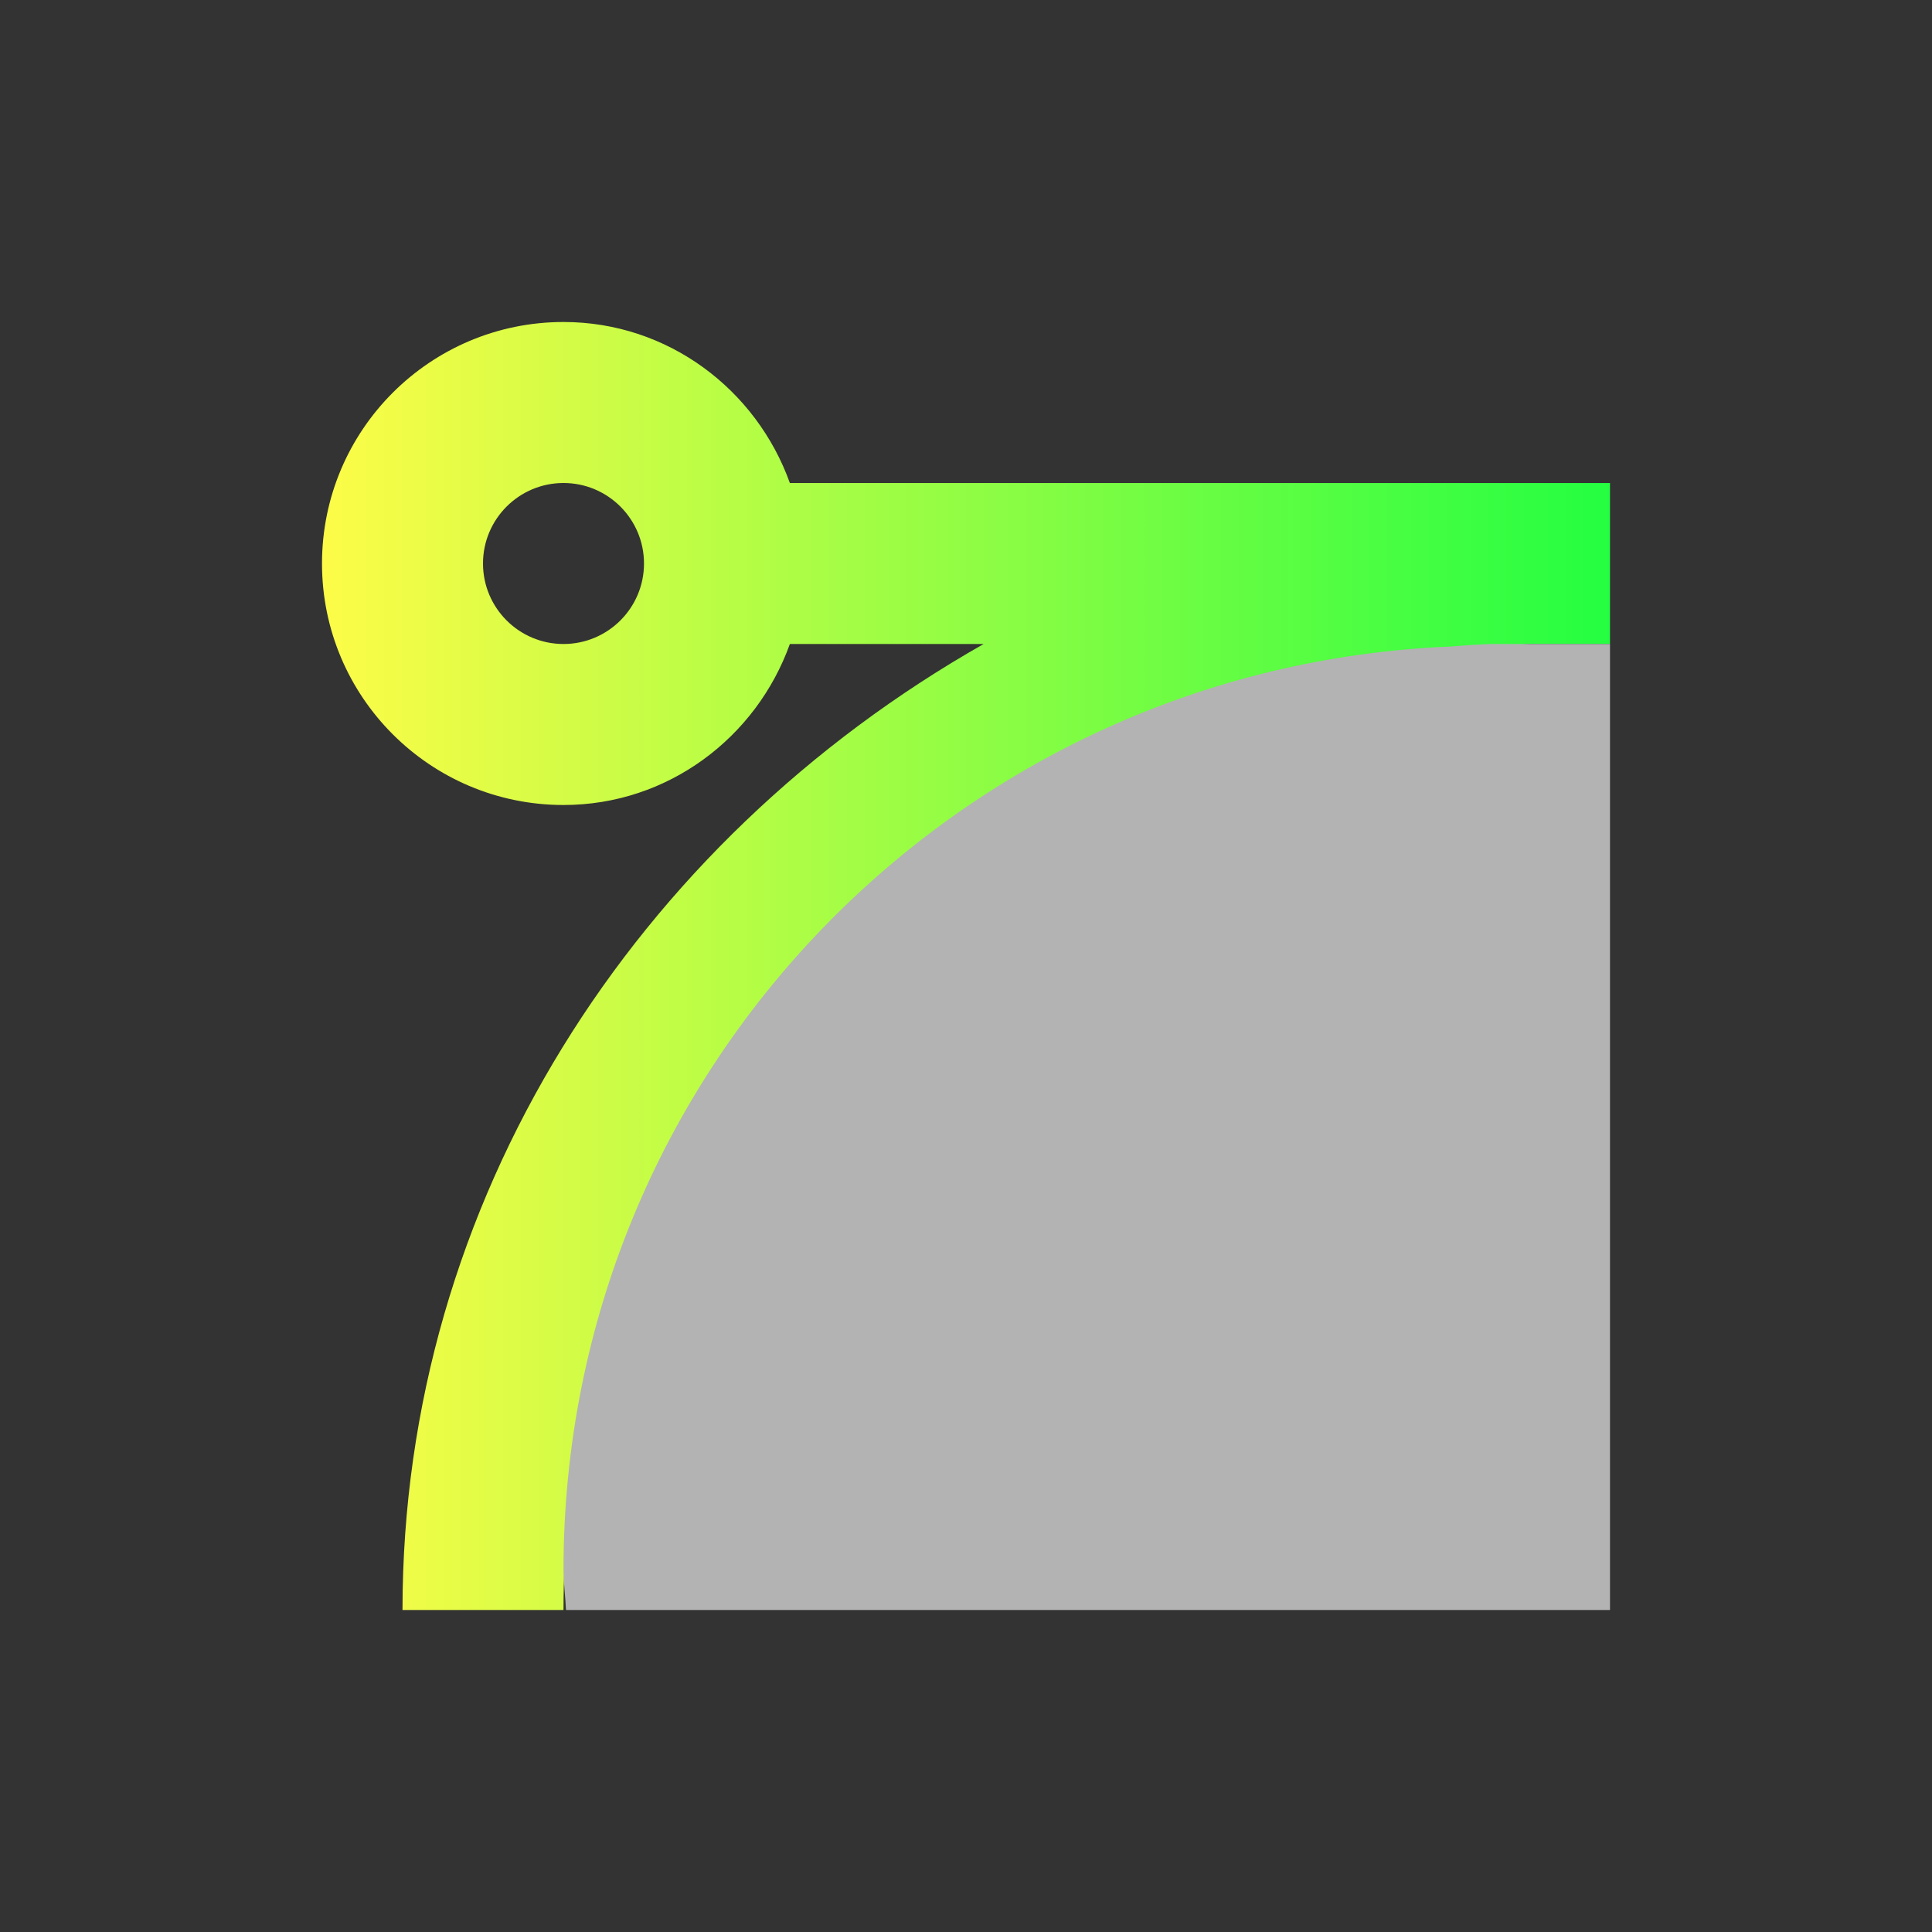 <svg width="24" height="24" viewBox="0 0 24 24" fill="none" xmlns="http://www.w3.org/2000/svg">
<rect x="0" y="0" width="24" height="24" fill="#333333" stroke="none"/>
<path d="M7 4C5.343 4 4 5.343 4 7C4 8.657 5.343 10 7 10C8.301 10 9.397 9.158 9.812 8H12.219C7.886 10.461 5 14.914 5 20H7C7 13.63 12.301 8.415 19 8H20V6H19H9.812C9.397 4.842 8.301 4 7 4ZM7 6C7.552 6 8 6.448 8 7C8 7.552 7.552 8 7 8C6.448 8 6 7.552 6 7C6 6.448 6.448 6 7 6Z" fill="url(#paint0_linear_10_15949)"/>
<path d="M18.5 8C18.197 8.014 18.102 8.027 18.031 8.031C11.897 8.277 7 13.306 7 19.5C7 19.667 7.024 19.834 7.031 20H18.031H19H20V8H18.5Z" fill="#B3B3B3"/>
<defs>
<linearGradient id="paint0_linear_10_15949" x1="4" y1="12" x2="20" y2="12" gradientUnits="userSpaceOnUse">
<stop stop-color="#FDFC47"/>
<stop offset="1" stop-color="#24FE41"/>
</linearGradient>
</defs>
</svg>
